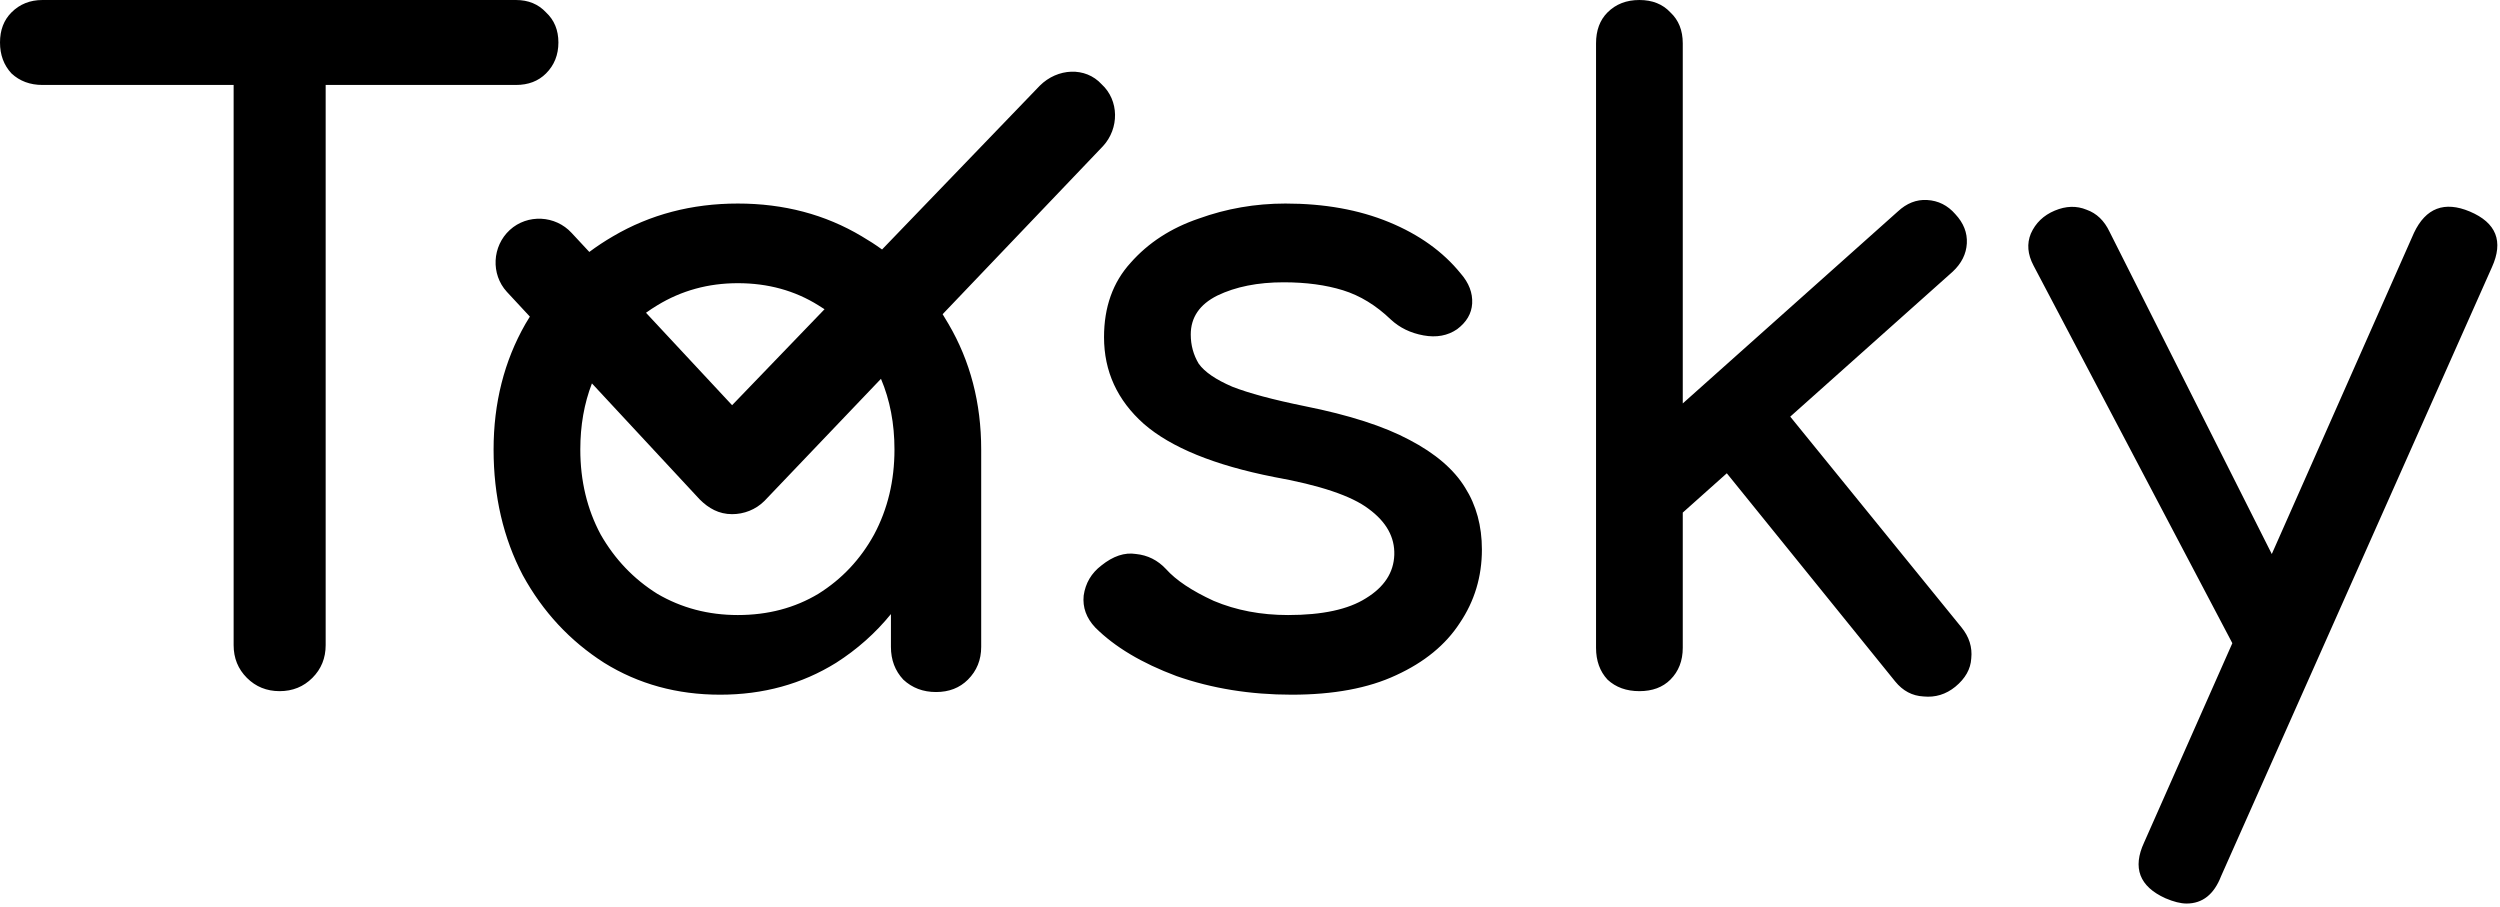 <svg width="113" height="41" viewBox="0 0 113 41" fill="none" xmlns="http://www.w3.org/2000/svg">
<path fill-rule="evenodd" clip-rule="evenodd" d="M11.16 30.64C11.56 31.04 12.053 31.24 12.64 31.24C13.227 31.24 13.72 31.04 14.12 30.64C14.52 30.24 14.72 29.747 14.72 29.16V3.84H23.32C23.88 3.84 24.333 3.667 24.68 3.32C25.053 2.947 25.24 2.48 25.24 1.92C25.24 1.36 25.053 0.907 24.68 0.56C24.333 0.187 23.88 0 23.32 0H14.72H10.56H1.92C1.36 0 0.893 0.187 0.52 0.56C0.173 0.907 0 1.36 0 1.92C0 2.48 0.173 2.947 0.52 3.32C0.893 3.667 1.36 3.84 1.92 3.84H10.56V29.16C10.56 29.747 10.76 30.24 11.16 30.64ZM27.31 29.96C28.856 30.92 30.603 31.4 32.55 31.4C34.496 31.4 36.243 30.92 37.79 29.96C38.743 29.352 39.57 28.617 40.27 27.756V29.24C40.27 29.827 40.456 30.32 40.83 30.72C41.23 31.093 41.723 31.28 42.31 31.28C42.896 31.28 43.376 31.093 43.75 30.72C44.15 30.32 44.35 29.827 44.35 29.24V20.32C44.35 18.213 43.856 16.32 42.87 14.64C42.785 14.491 42.697 14.345 42.607 14.202L49.859 6.602C50.591 5.804 50.591 4.54 49.793 3.808C49.427 3.408 48.928 3.224 48.42 3.241C47.913 3.258 47.398 3.475 46.998 3.874L39.869 11.277C39.576 11.064 39.269 10.866 38.95 10.68C37.296 9.693 35.43 9.2 33.35 9.2C31.27 9.2 29.39 9.693 27.71 10.68C27.335 10.898 26.978 11.133 26.637 11.388L25.838 10.529C25.106 9.73 23.842 9.663 23.043 10.395C22.245 11.127 22.177 12.393 22.91 13.191L23.95 14.311C23.882 14.419 23.815 14.529 23.75 14.64C22.79 16.32 22.31 18.213 22.31 20.32C22.31 22.427 22.75 24.32 23.63 26C24.536 27.653 25.763 28.973 27.31 29.96ZM26.755 17.33C26.405 18.235 26.23 19.232 26.23 20.32C26.23 21.733 26.536 23.013 27.15 24.16C27.79 25.28 28.643 26.173 29.71 26.84C30.803 27.48 32.016 27.8 33.35 27.8C34.71 27.8 35.923 27.48 36.99 26.84C38.056 26.173 38.896 25.28 39.51 24.16C40.123 23.013 40.43 21.733 40.43 20.32C40.43 19.148 40.227 18.082 39.82 17.122L34.554 22.641C34.155 23.04 33.623 23.24 33.091 23.24C32.492 23.24 32.027 22.974 31.628 22.575L26.755 17.33ZM29.199 14.137L33.091 18.315L37.269 13.977C37.178 13.916 37.084 13.857 36.99 13.8C35.923 13.133 34.71 12.8 33.35 12.8C32.016 12.8 30.803 13.133 29.71 13.8C29.534 13.906 29.363 14.018 29.199 14.137ZM53.182 30.56C54.782 31.12 56.515 31.4 58.382 31.4C60.275 31.4 61.849 31.107 63.102 30.52C64.382 29.933 65.342 29.147 65.982 28.16C66.648 27.173 66.982 26.067 66.982 24.84C66.982 23.773 66.728 22.84 66.222 22.04C65.715 21.213 64.875 20.493 63.702 19.88C62.555 19.267 60.982 18.76 58.982 18.36C57.542 18.067 56.449 17.773 55.702 17.48C54.955 17.16 54.449 16.813 54.182 16.44C53.942 16.04 53.822 15.6 53.822 15.12C53.822 14.347 54.222 13.76 55.022 13.36C55.849 12.96 56.849 12.76 58.022 12.76C59.035 12.76 59.928 12.88 60.702 13.12C61.475 13.36 62.195 13.8 62.862 14.44C63.262 14.813 63.755 15.053 64.342 15.16C64.928 15.267 65.435 15.173 65.862 14.88C66.288 14.56 66.515 14.173 66.542 13.72C66.569 13.24 66.395 12.787 66.022 12.36C65.222 11.373 64.142 10.6 62.782 10.04C61.422 9.48 59.862 9.2 58.102 9.2C56.742 9.2 55.435 9.427 54.182 9.88C52.928 10.307 51.902 10.973 51.102 11.88C50.302 12.76 49.902 13.88 49.902 15.24C49.902 16.787 50.502 18.093 51.702 19.16C52.928 20.227 54.889 21.027 57.582 21.56C59.662 21.933 61.089 22.413 61.862 23C62.662 23.587 63.048 24.28 63.022 25.08C62.995 25.88 62.569 26.533 61.742 27.04C60.942 27.547 59.769 27.8 58.222 27.8C56.995 27.8 55.875 27.587 54.862 27.16C53.875 26.707 53.155 26.227 52.702 25.72C52.328 25.32 51.875 25.093 51.342 25.04C50.835 24.96 50.315 25.133 49.782 25.56C49.328 25.907 49.062 26.36 48.982 26.92C48.928 27.453 49.102 27.933 49.502 28.36C50.382 29.24 51.608 29.973 53.182 30.56ZM76.061 23.169V29.28C76.061 29.867 75.874 30.347 75.501 30.72C75.154 31.067 74.687 31.24 74.101 31.24C73.514 31.24 73.034 31.067 72.661 30.72C72.314 30.347 72.141 29.867 72.141 29.28V1.96C72.141 1.373 72.314 0.907 72.661 0.56C73.034 0.187 73.514 0 74.101 0C74.687 0 75.154 0.187 75.501 0.56C75.874 0.907 76.061 1.373 76.061 1.96V18.235L85.781 9.56C86.181 9.187 86.621 9.013 87.101 9.04C87.607 9.067 88.034 9.28 88.381 9.68C88.754 10.08 88.927 10.52 88.901 11C88.874 11.48 88.661 11.907 88.261 12.28L80.919 18.832L88.661 28.36C89.007 28.787 89.154 29.253 89.101 29.76C89.074 30.24 88.834 30.667 88.381 31.04C87.954 31.387 87.474 31.533 86.941 31.48C86.434 31.453 86.007 31.227 85.661 30.8L78.052 21.392L76.061 23.169ZM97.874 40.6C98.247 40.76 98.567 40.84 98.834 40.84C99.554 40.84 100.074 40.427 100.394 39.6L112.634 12.08C113.167 10.907 112.834 10.067 111.634 9.56C110.487 9.08 109.647 9.4 109.114 10.52L102.685 25.042L95.354 10.48C95.114 9.973 94.767 9.64 94.314 9.48C93.861 9.293 93.381 9.307 92.874 9.52C92.367 9.733 92.007 10.08 91.794 10.56C91.607 11.013 91.647 11.493 91.914 12L100.902 29.072L96.914 38.08C96.381 39.227 96.701 40.067 97.874 40.6Z" fill="black"/>
</svg>

